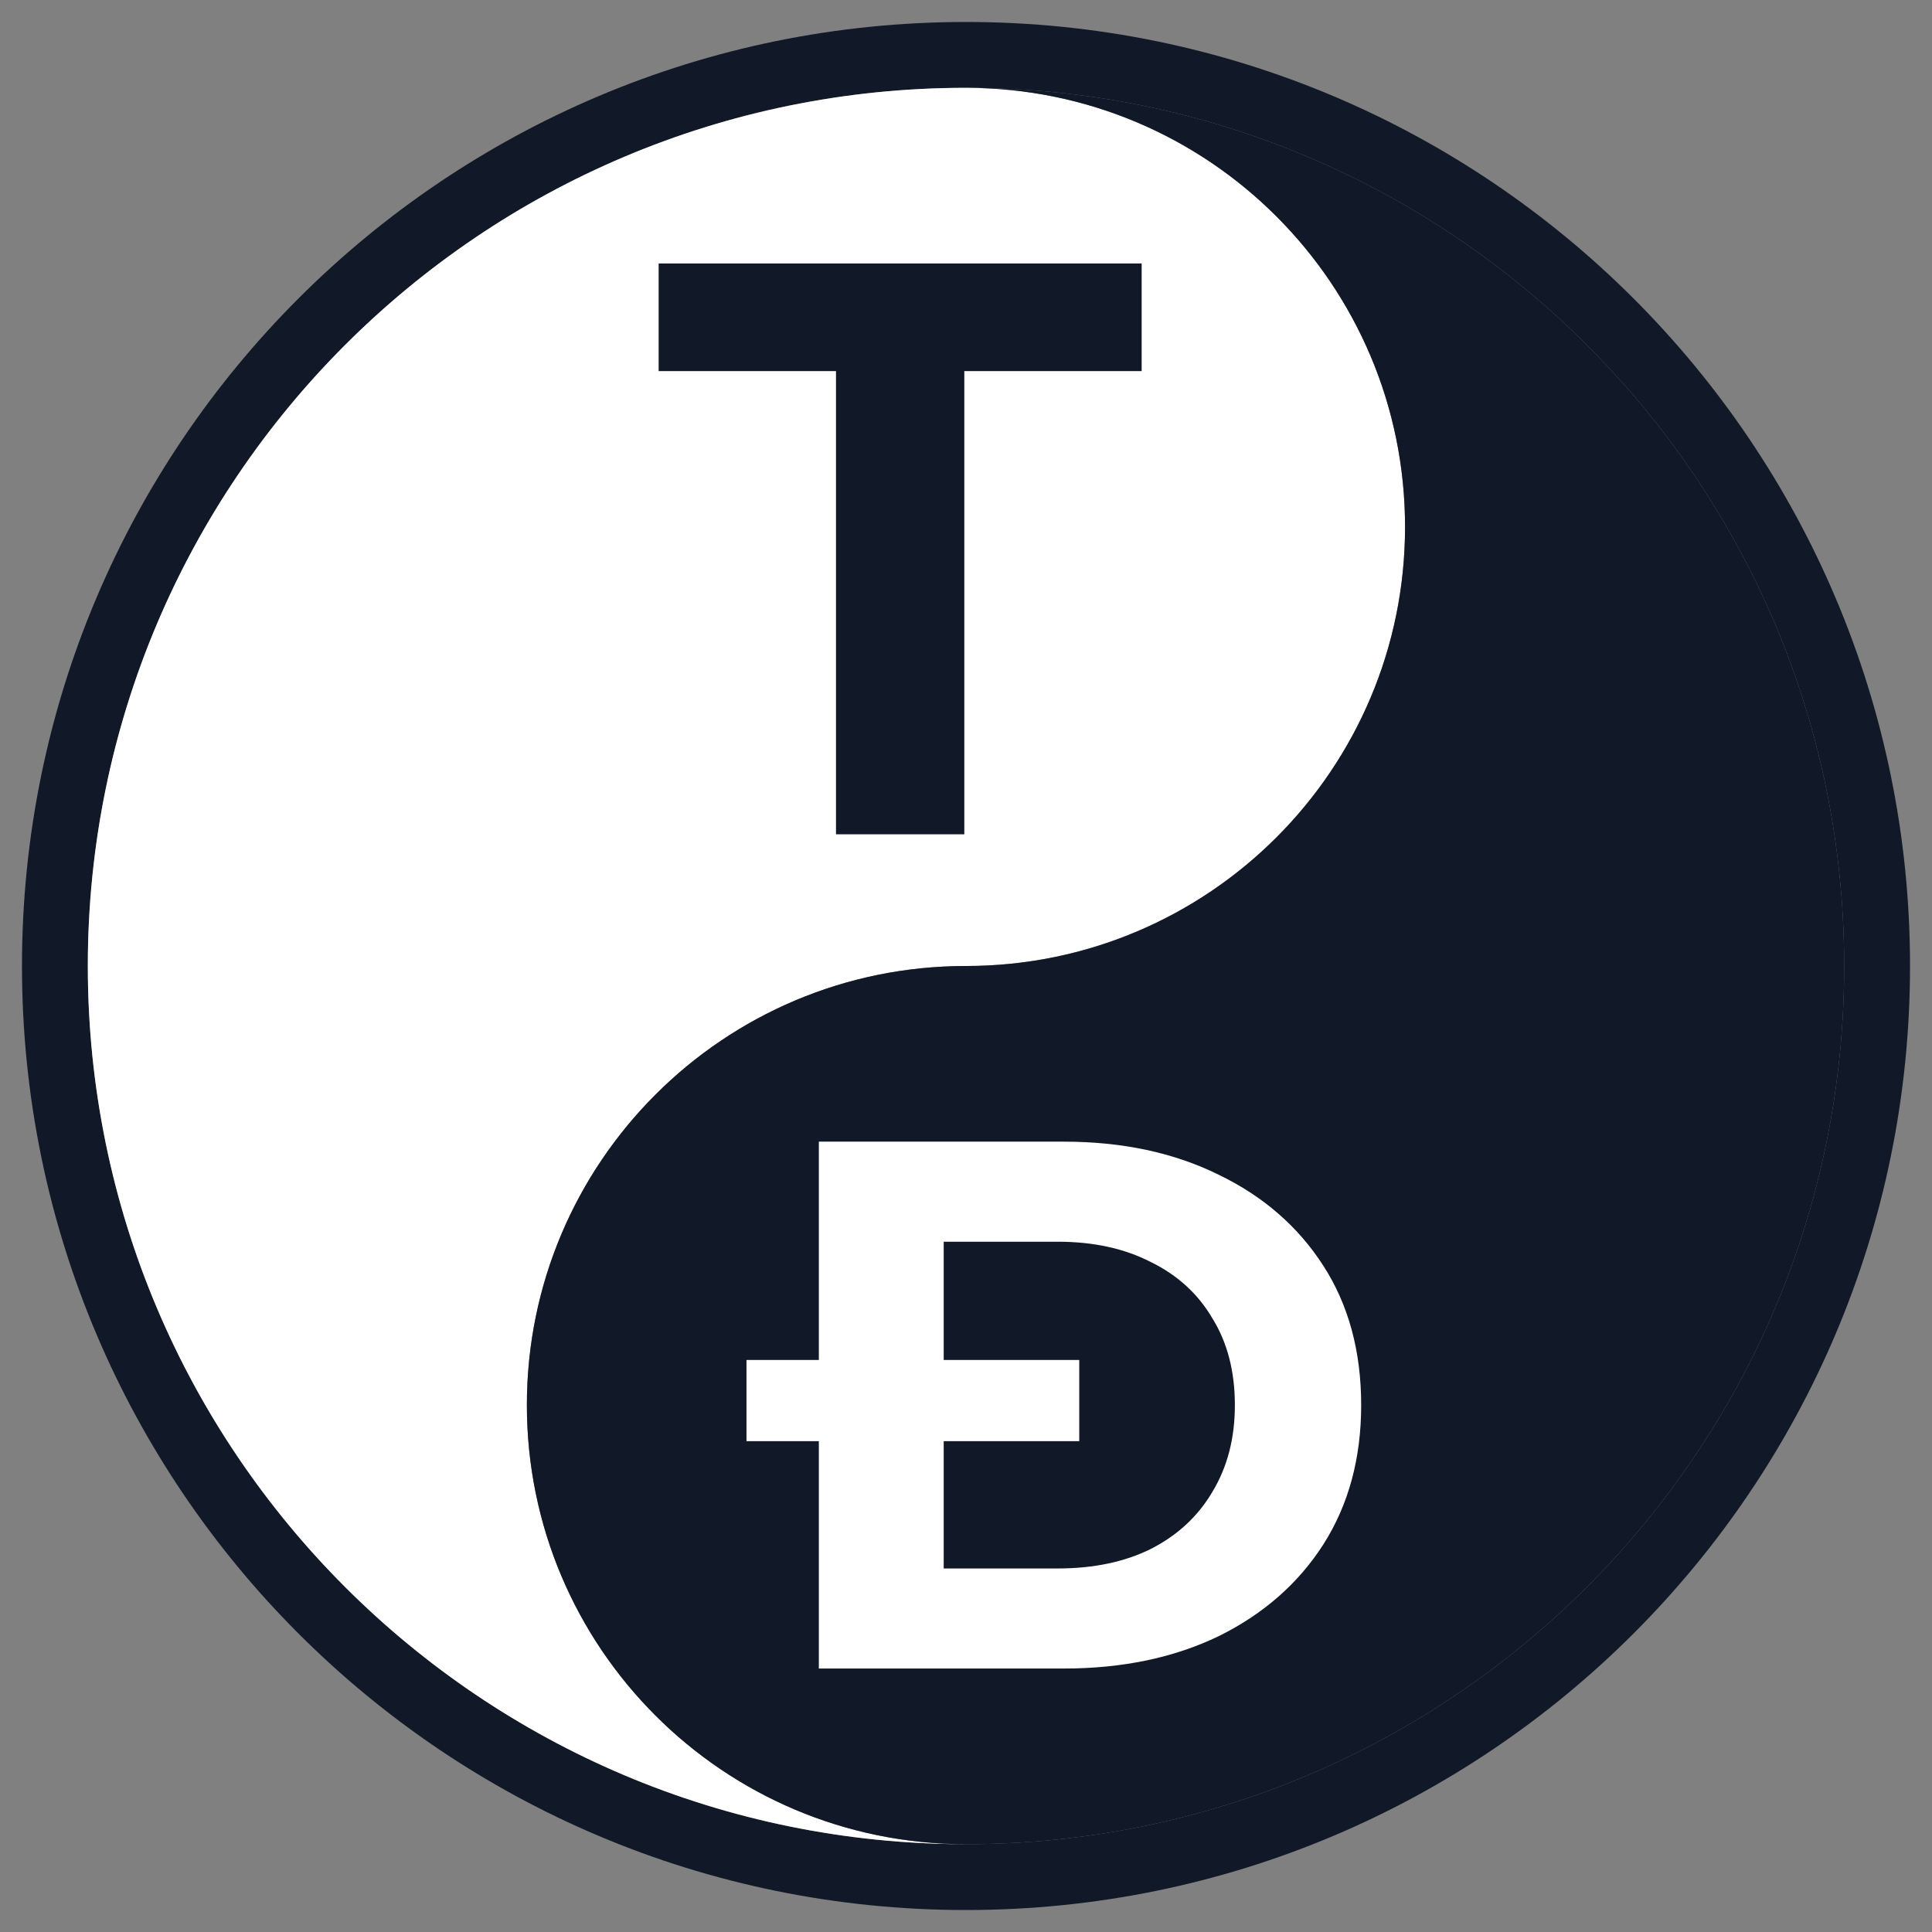 <svg width="24" height="24" viewBox="0 0 24 24" fill="none" xmlns="http://www.w3.org/2000/svg">
<rect x="0" y="0" width="24" height="24" fill="#808080" stroke="none"/>
<path fill-rule="evenodd" clip-rule="evenodd" d="M23.727 12C23.727 18.477 18.477 23.727 12 23.727C5.523 23.727 0.273 18.477 0.273 12C0.273 5.523 5.523 0.273 12 0.273C18.477 0.273 23.727 5.523 23.727 12ZM12 22.909C18.025 22.909 22.909 18.025 22.909 12C22.909 5.975 18.025 1.091 12 1.091C5.975 1.091 1.091 5.975 1.091 12C1.091 18.025 5.975 22.909 12 22.909Z" fill="#111827"/>
<path fill-rule="evenodd" clip-rule="evenodd" d="M12 1.091C5.975 1.091 1.091 5.975 1.091 12C1.091 18.025 5.975 22.909 12 22.909C8.987 22.909 6.545 20.467 6.545 17.454C6.545 14.442 8.987 12 12 12C15.012 12 17.454 9.558 17.454 6.545C17.454 3.533 15.012 1.091 12 1.091Z" fill="white"/>
<path fill-rule="evenodd" clip-rule="evenodd" d="M12 22.909C18.025 22.909 22.909 18.025 22.909 12C22.909 5.975 18.025 1.091 12 1.091C15.012 1.091 17.454 3.533 17.454 6.545C17.454 9.558 15.012 12 12 12C8.987 12 6.545 14.442 6.545 17.454C6.545 20.467 8.987 22.909 12 22.909Z" fill="#111827"/>
<path d="M10.172 20.727V14.182H13.215C13.943 14.182 14.584 14.319 15.139 14.593C15.694 14.861 16.128 15.239 16.44 15.725C16.753 16.211 16.909 16.788 16.909 17.455C16.909 18.115 16.753 18.692 16.44 19.184C16.128 19.671 15.694 20.051 15.139 20.325C14.584 20.593 13.943 20.727 13.215 20.727H10.172ZM11.723 19.484H13.139C13.585 19.484 13.971 19.403 14.297 19.241C14.628 19.072 14.884 18.835 15.062 18.53C15.247 18.224 15.34 17.866 15.34 17.455C15.34 17.037 15.247 16.678 15.062 16.379C14.884 16.074 14.628 15.84 14.297 15.678C13.971 15.51 13.585 15.425 13.139 15.425H11.723V19.484ZM9.273 17.903V16.894H13.407V17.903H9.273Z" fill="white"/>
<path d="M10.385 10.364V4.61H8.182V3.273H14.182V4.61H11.979V10.364H10.385Z" fill="#111827"/>
</svg>

